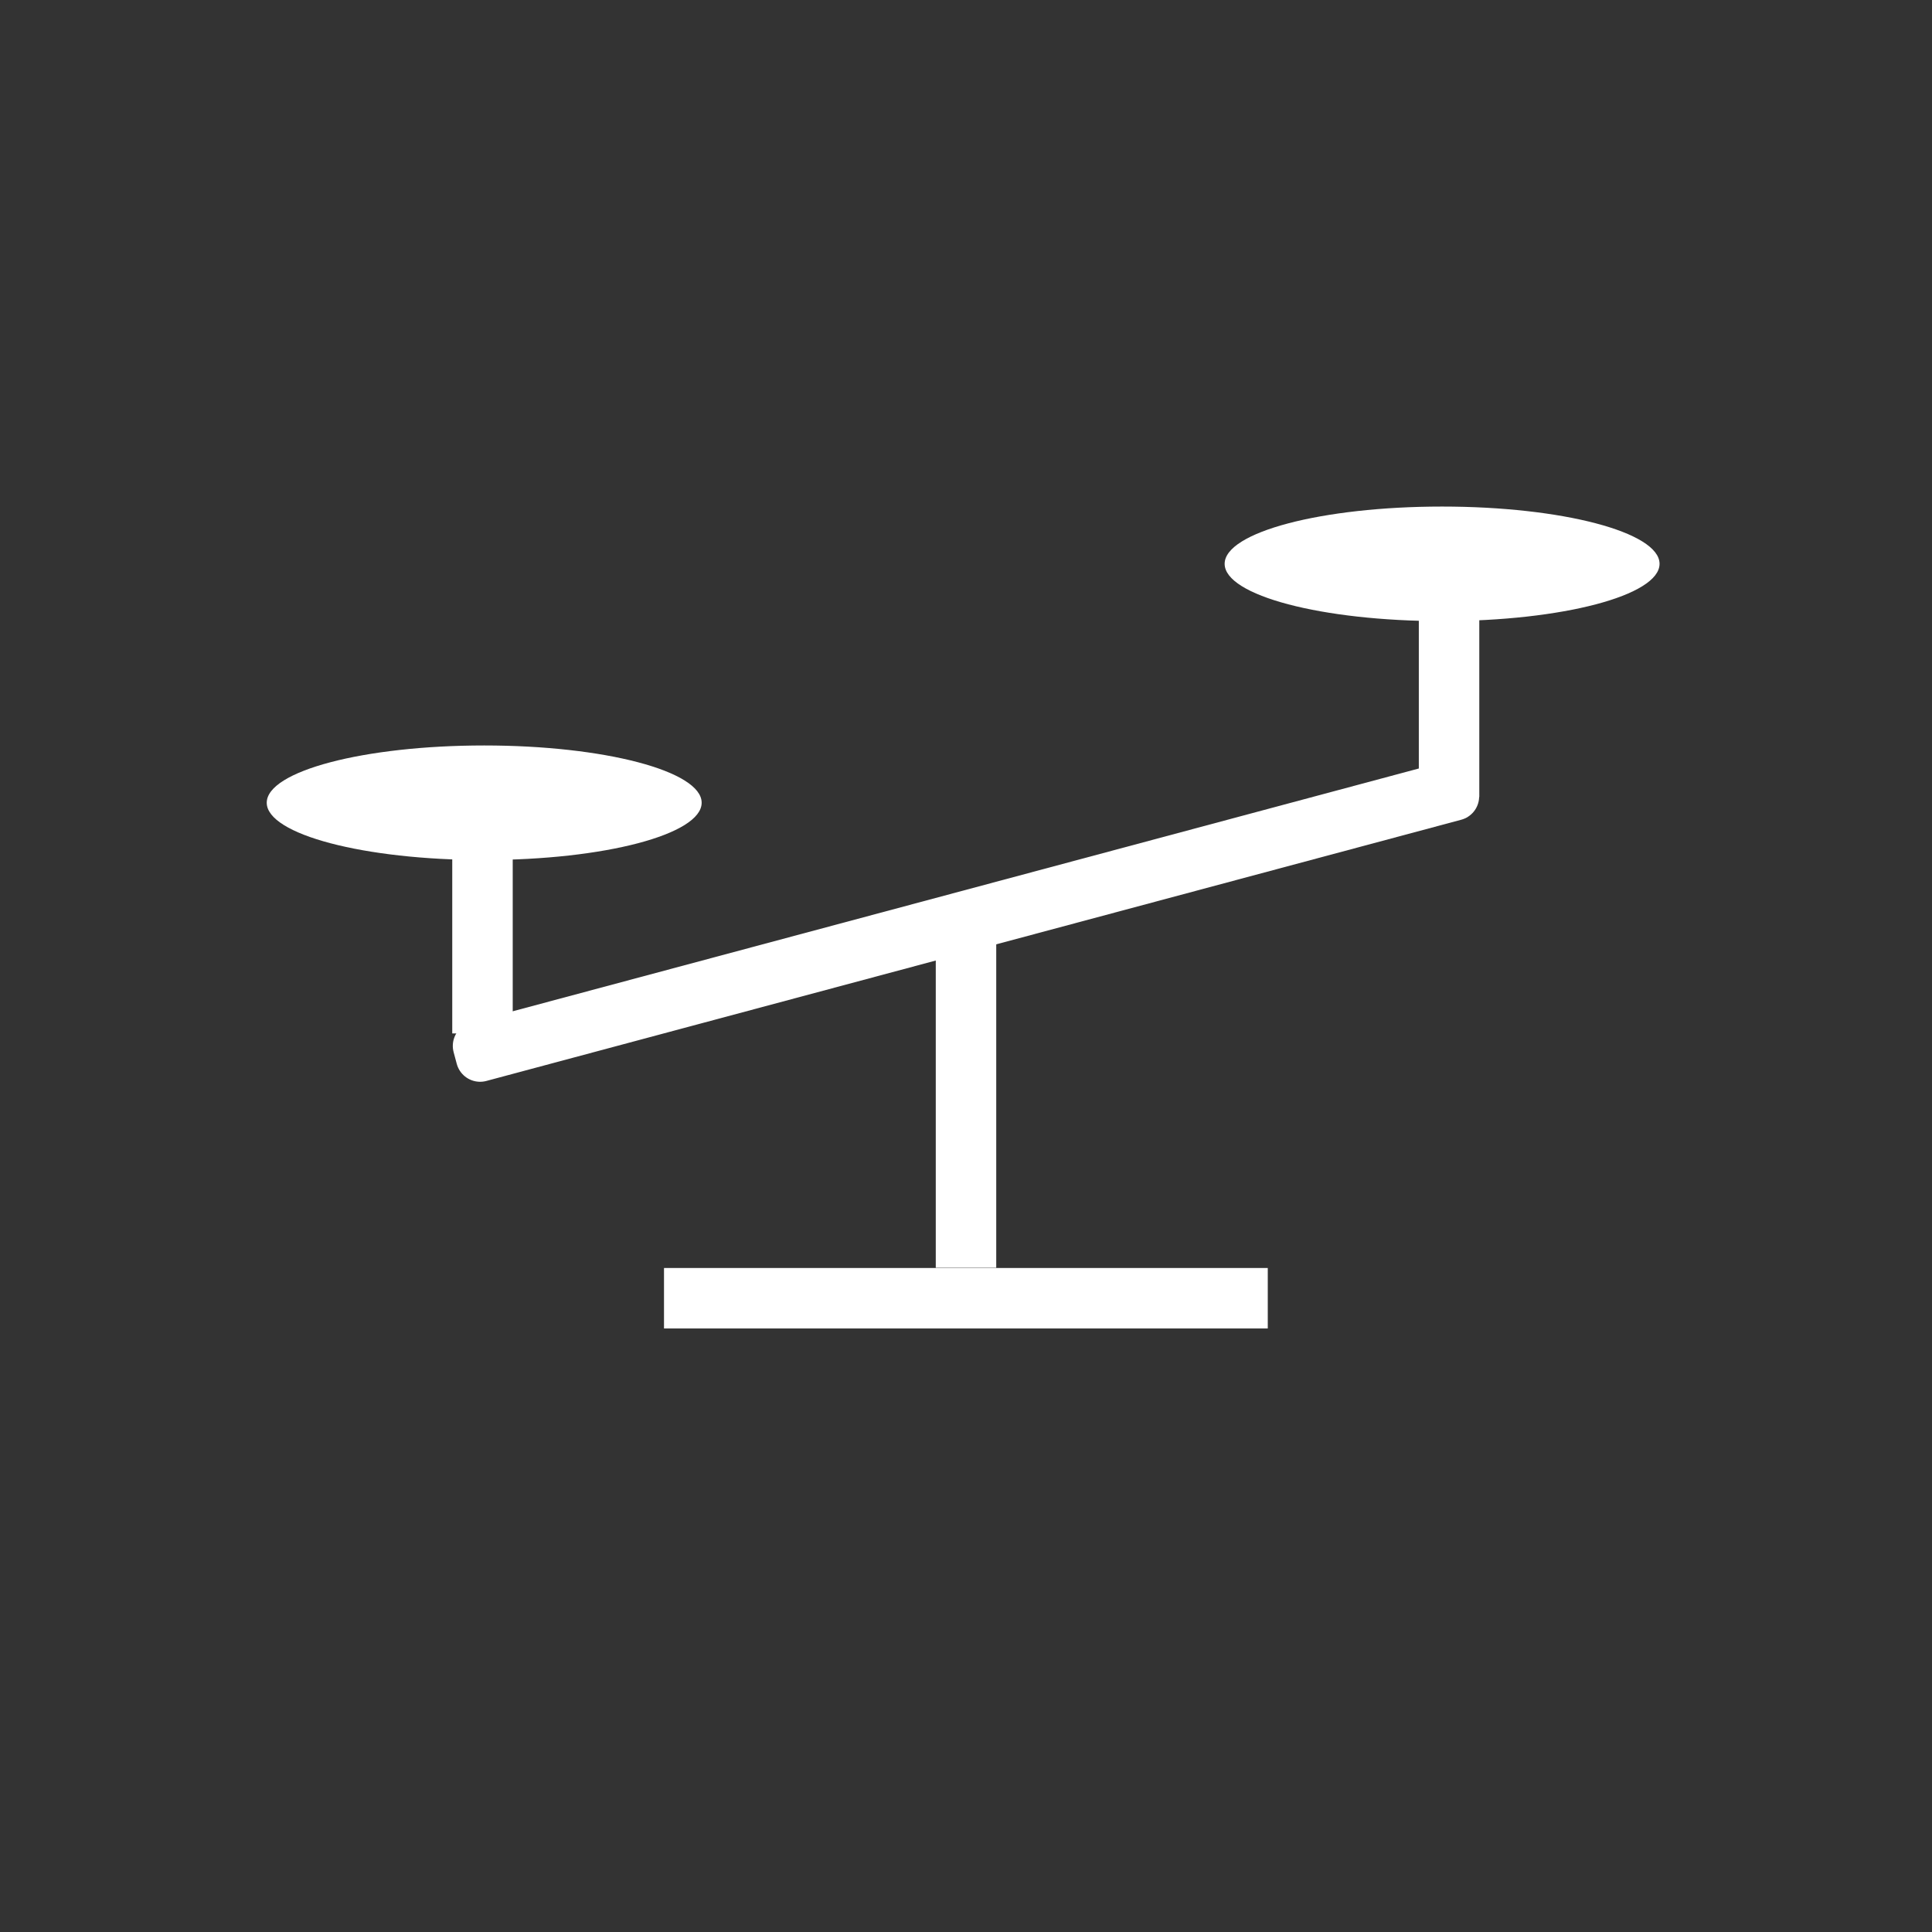 <?xml version="1.0" encoding="UTF-8" standalone="no"?>
<!-- Created with Inkscape (http://www.inkscape.org/) -->

<svg
   xmlns:dc="http://purl.org/dc/elements/1.1/"
   xmlns:cc="http://creativecommons.org/ns#"
   xmlns:rdf="http://www.w3.org/1999/02/22-rdf-syntax-ns#"
   xmlns:svg="http://www.w3.org/2000/svg"
   xmlns="http://www.w3.org/2000/svg"
   xmlns:sodipodi="http://sodipodi.sourceforge.net/DTD/sodipodi-0.dtd"
   xmlns:inkscape="http://www.inkscape.org/namespaces/inkscape"
   width="32"
   height="32"
   viewBox="0 0 8.467 8.467"
   version="1.1"
   id="svg8"
   sodipodi:docname="node_average.svg"
   inkscape:version="0.92.4 (5da689c313, 2019-01-14)">
  <rect x="0" y="0" width="8.467" height="8.467" fill="#333333" stroke="none"/>
  <defs
     id="defs2" />
  <sodipodi:namedview
     id="base"
     pagecolor="#ffffff"
     bordercolor="#666666"
     borderopacity="1.0"
     inkscape:pageopacity="0.0"
     inkscape:pageshadow="2"
     inkscape:zoom="45.254834"
     inkscape:cx="15.318692"
     inkscape:cy="16.967202"
     inkscape:document-units="px"
     inkscape:current-layer="layer1"
     showgrid="false"
     units="px"
     inkscape:showpageshadow="false"
     inkscape:window-width="3695"
     inkscape:window-height="2120"
     inkscape:window-x="133"
     inkscape:window-y="-12"
     inkscape:window-maximized="1" />
  <g
     inkscape:label="Ebene 1"
     inkscape:groupmode="layer"
     id="layer1"
     transform="translate(0,-288.533)">
    <rect
       style="fill:#ffffff;fill-opacity:1;stroke:none;stroke-width:0.251;stroke-miterlimit:4;stroke-dasharray:none;stroke-opacity:1"
       id="rect4528"
       width="2.646"
       height="0.265"
       x="2.91"
       y="294.09" />
    <rect
       style="fill:#ffffff;fill-opacity:1;stroke:none;stroke-width:0.194;stroke-miterlimit:4;stroke-dasharray:none;stroke-opacity:1"
       id="rect4528-5"
       width="0.265"
       height="1.587"
       x="4.101"
       y="292.502" />
    <rect
       style="fill:#ffffff;fill-opacity:1;stroke:none;stroke-width:0.137;stroke-miterlimit:4;stroke-dasharray:none;stroke-opacity:1"
       id="rect4528-5-7"
       width="0.265"
       height="0.794"
       x="6.218"
       y="291.232" />
    <rect
       style="fill:#fffffa;fill-opacity:1;stroke:#ffffff;stroke-width:0.212;stroke-linecap:round;stroke-linejoin:round;stroke-miterlimit:4;stroke-dasharray:none;stroke-opacity:1"
       id="rect4528-3"
       width="4.423"
       height="0.053"
       x="-73.845"
       y="283.67"
       transform="rotate(-15)" />
    <rect
       style="fill:#ffffff;fill-opacity:1;stroke:none;stroke-width:0.137;stroke-miterlimit:4;stroke-dasharray:none;stroke-opacity:1"
       id="rect4528-5-7-0"
       width="0.265"
       height="0.794"
       x="1.982"
       y="292.268" />
    <ellipse
       style="fill:#ffffff;fill-opacity:1;stroke:none;stroke-width:0.28;stroke-linecap:round;stroke-linejoin:round;stroke-miterlimit:4;stroke-dasharray:none;stroke-opacity:1"
       id="path4635"
       cx="2.122"
       cy="292.051"
       rx="0.953"
       ry="0.251" />
    <ellipse
       style="fill:#ffffff;fill-opacity:1;stroke:none;stroke-width:0.28;stroke-linecap:round;stroke-linejoin:round;stroke-miterlimit:4;stroke-dasharray:none;stroke-opacity:1"
       id="path4635-4"
       cx="6.32"
       cy="291.004"
       rx="0.953"
       ry="0.251" />
  </g>
</svg>
